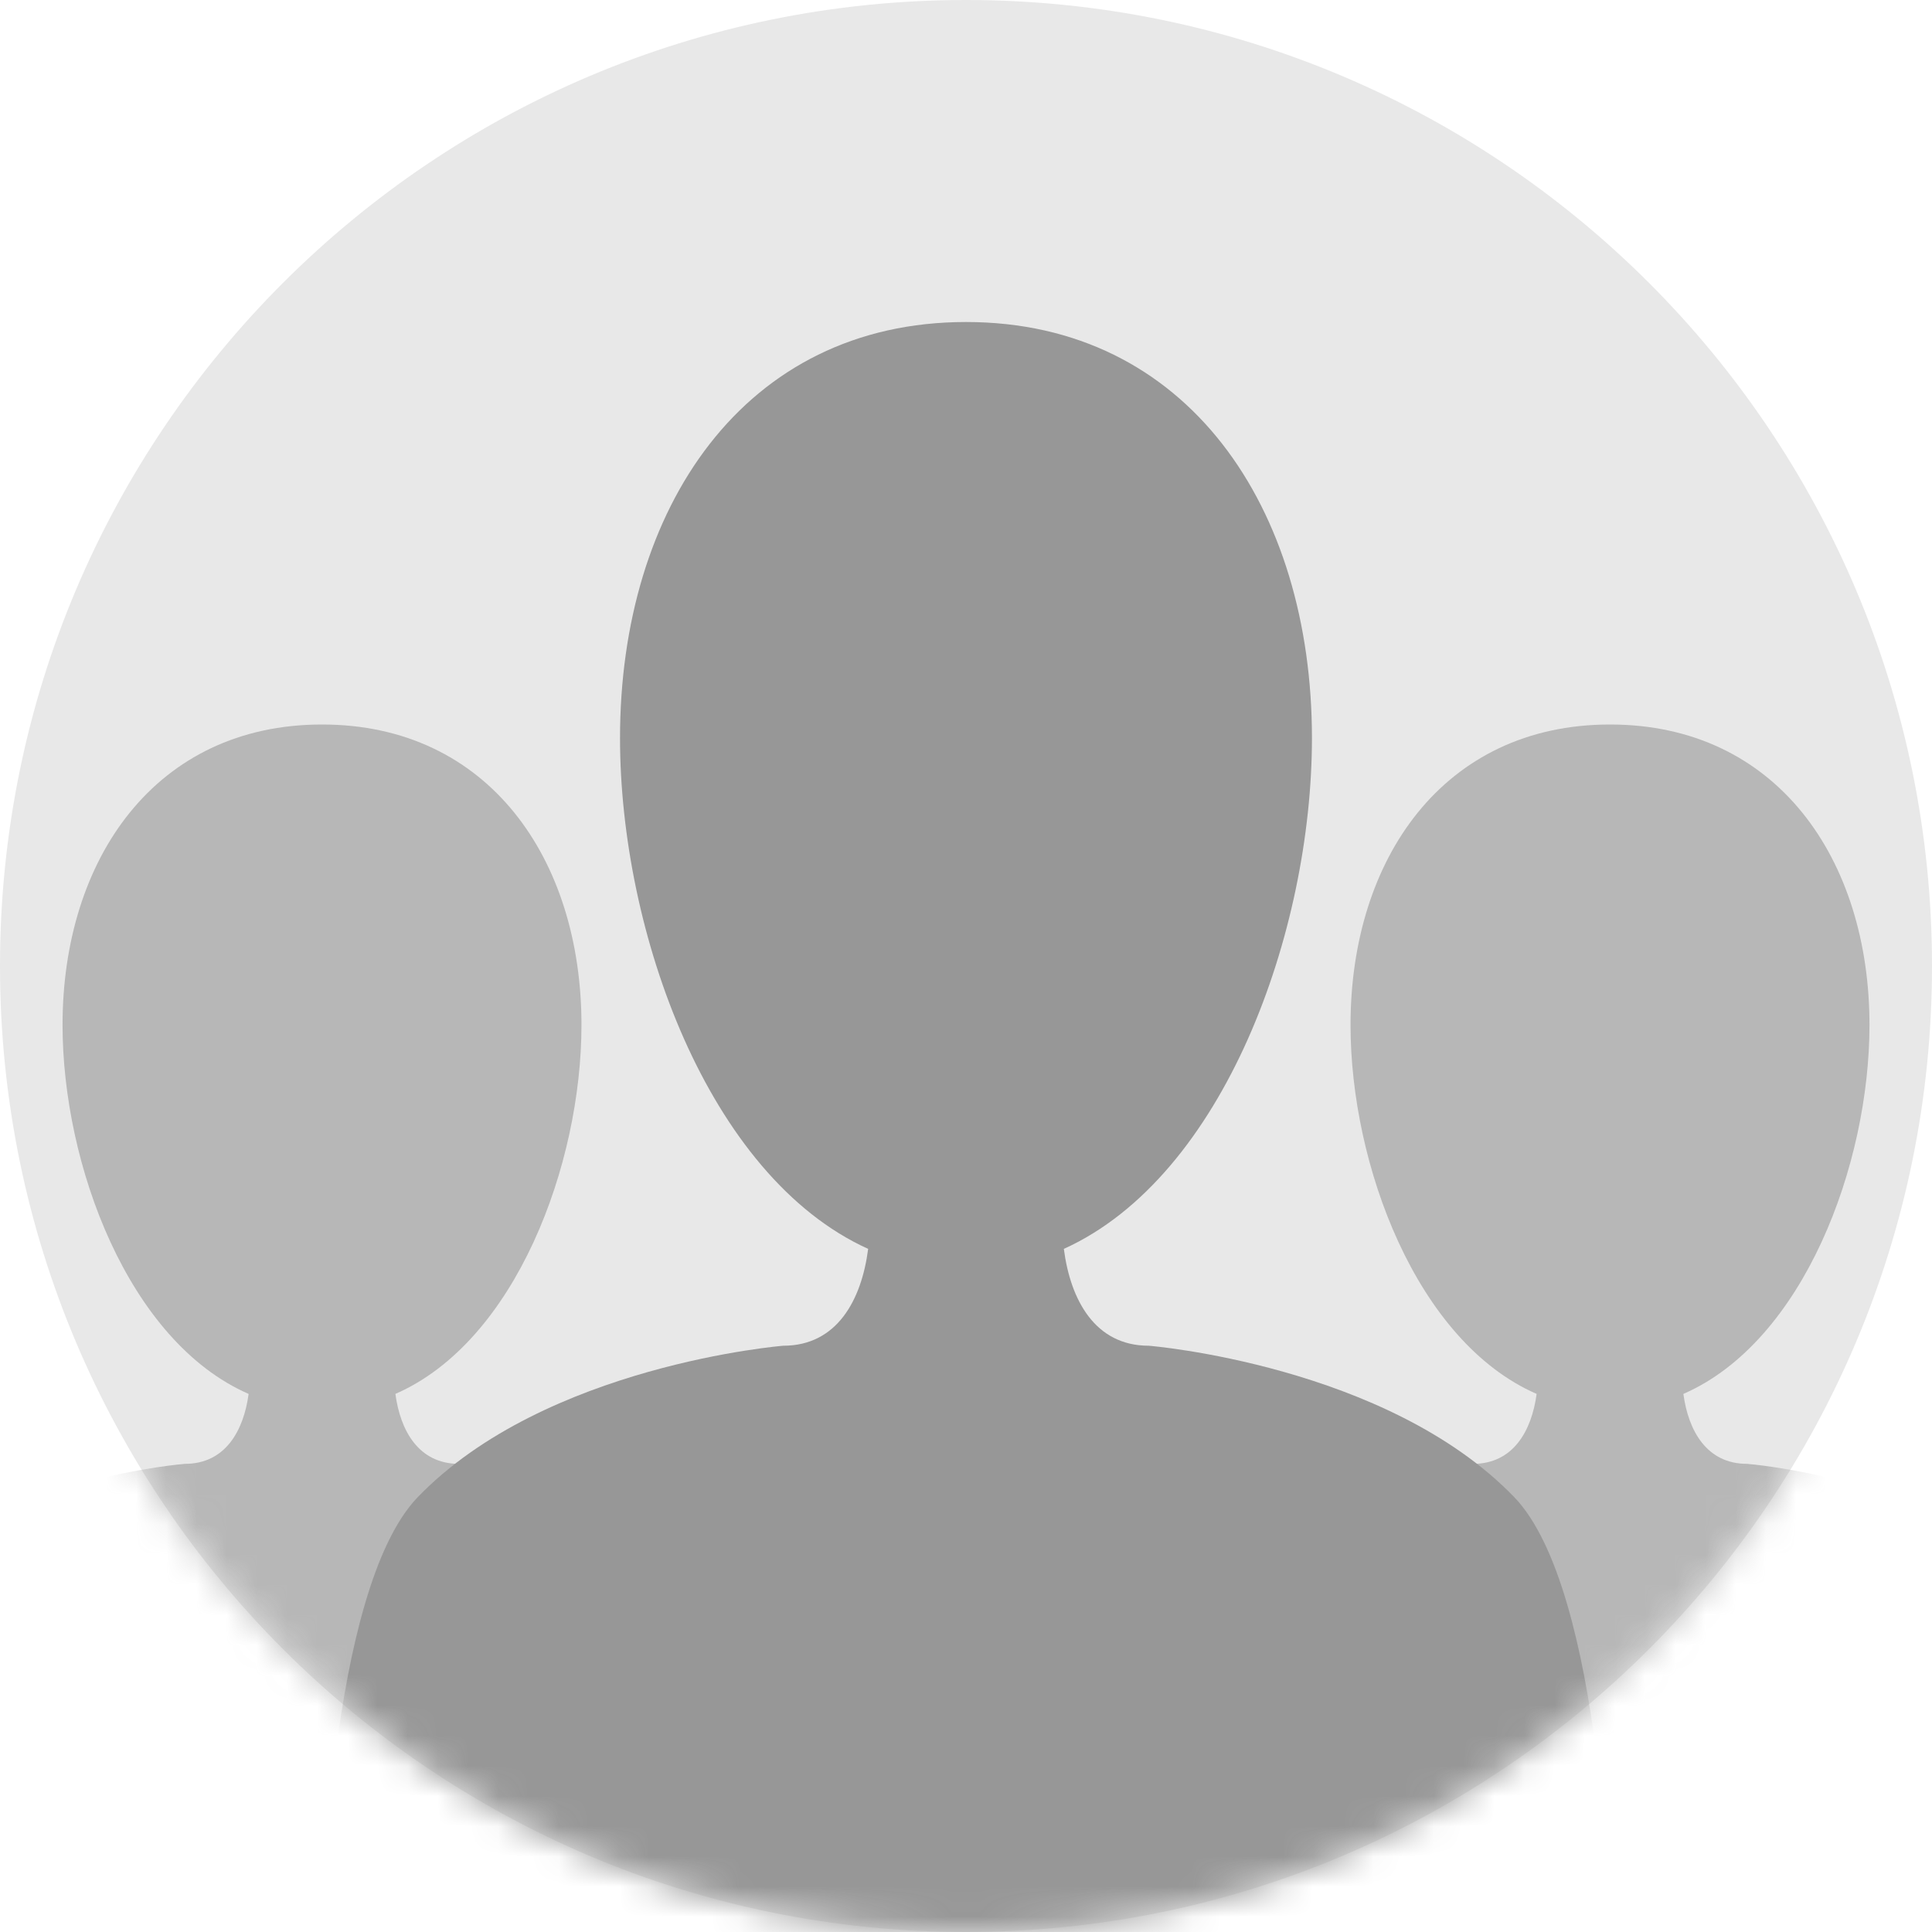 <svg width="64" height="64" viewBox="0 0 64 64" fill="none" xmlns="http://www.w3.org/2000/svg">
<path fill-rule="evenodd" clip-rule="evenodd" d="M32 64C49.673 64 64 49.673 64 32C64 14.327 49.673 0 32 0C14.327 0 0 14.327 0 32C0 49.673 14.327 64 32 64Z" fill="#E8E8E8"/>
<mask id="mask0" mask-type="alpha" maskUnits="userSpaceOnUse" x="0" y="0" width="64" height="64">
<path fill-rule="evenodd" clip-rule="evenodd" d="M32 64C49.673 64 64 49.673 64 32C64 14.327 49.673 0 32 0C14.327 0 0 14.327 0 32C0 49.673 14.327 64 32 64Z" fill="#E8E8E8"/>
</mask>
<g mask="url(#mask0)">
<path fill-rule="evenodd" clip-rule="evenodd" d="M13.098 46.175C17.079 44.44 19.262 38.583 19.262 33.954C19.262 28.457 16.183 24 10.667 24C5.152 24 2.072 28.457 2.072 33.954C2.072 38.583 4.255 44.439 8.236 46.175C8.071 47.397 7.463 48.492 6.127 48.492C6.127 48.492 0.22 48.951 -2.951 52.112C-5.194 54.347 -5.333 58.667 -5.333 58.667H26.667C26.667 58.667 26.527 54.347 24.285 52.112C21.114 48.951 15.206 48.492 15.206 48.492C13.87 48.492 13.262 47.397 13.098 46.175Z" fill="#979797" fill-opacity="0.6"/>
<path fill-rule="evenodd" clip-rule="evenodd" d="M55.764 46.175C59.746 44.439 61.929 38.583 61.929 33.954C61.929 28.457 58.849 24 53.334 24C47.818 24 44.738 28.457 44.738 33.954C44.738 38.583 46.921 44.439 50.903 46.175C50.738 47.397 50.13 48.492 48.794 48.492C48.794 48.492 42.886 48.951 39.715 52.112C37.473 54.347 37.333 58.667 37.333 58.667H69.333C69.333 58.667 69.194 54.347 66.951 52.112C63.78 48.951 57.873 48.492 57.873 48.492C56.537 48.492 55.929 47.397 55.764 46.175Z" fill="#979797" fill-opacity="0.6"/>
<path fill-rule="evenodd" clip-rule="evenodd" d="M35.241 41.371C40.55 38.967 43.46 30.858 43.46 24.45C43.46 16.837 39.354 10.667 32 10.667C24.646 10.667 20.539 16.837 20.539 24.45C20.539 30.858 23.45 38.967 28.759 41.371C28.54 43.062 27.729 44.579 25.948 44.579C25.948 44.579 18.071 45.214 13.842 49.591C10.853 52.685 10.667 64 10.667 64H53.333C53.333 64 53.148 52.685 50.158 49.591C45.929 45.214 38.053 44.579 38.053 44.579C36.272 44.579 35.461 43.062 35.241 41.371Z" fill="#979797"/>
</g>
</svg>
